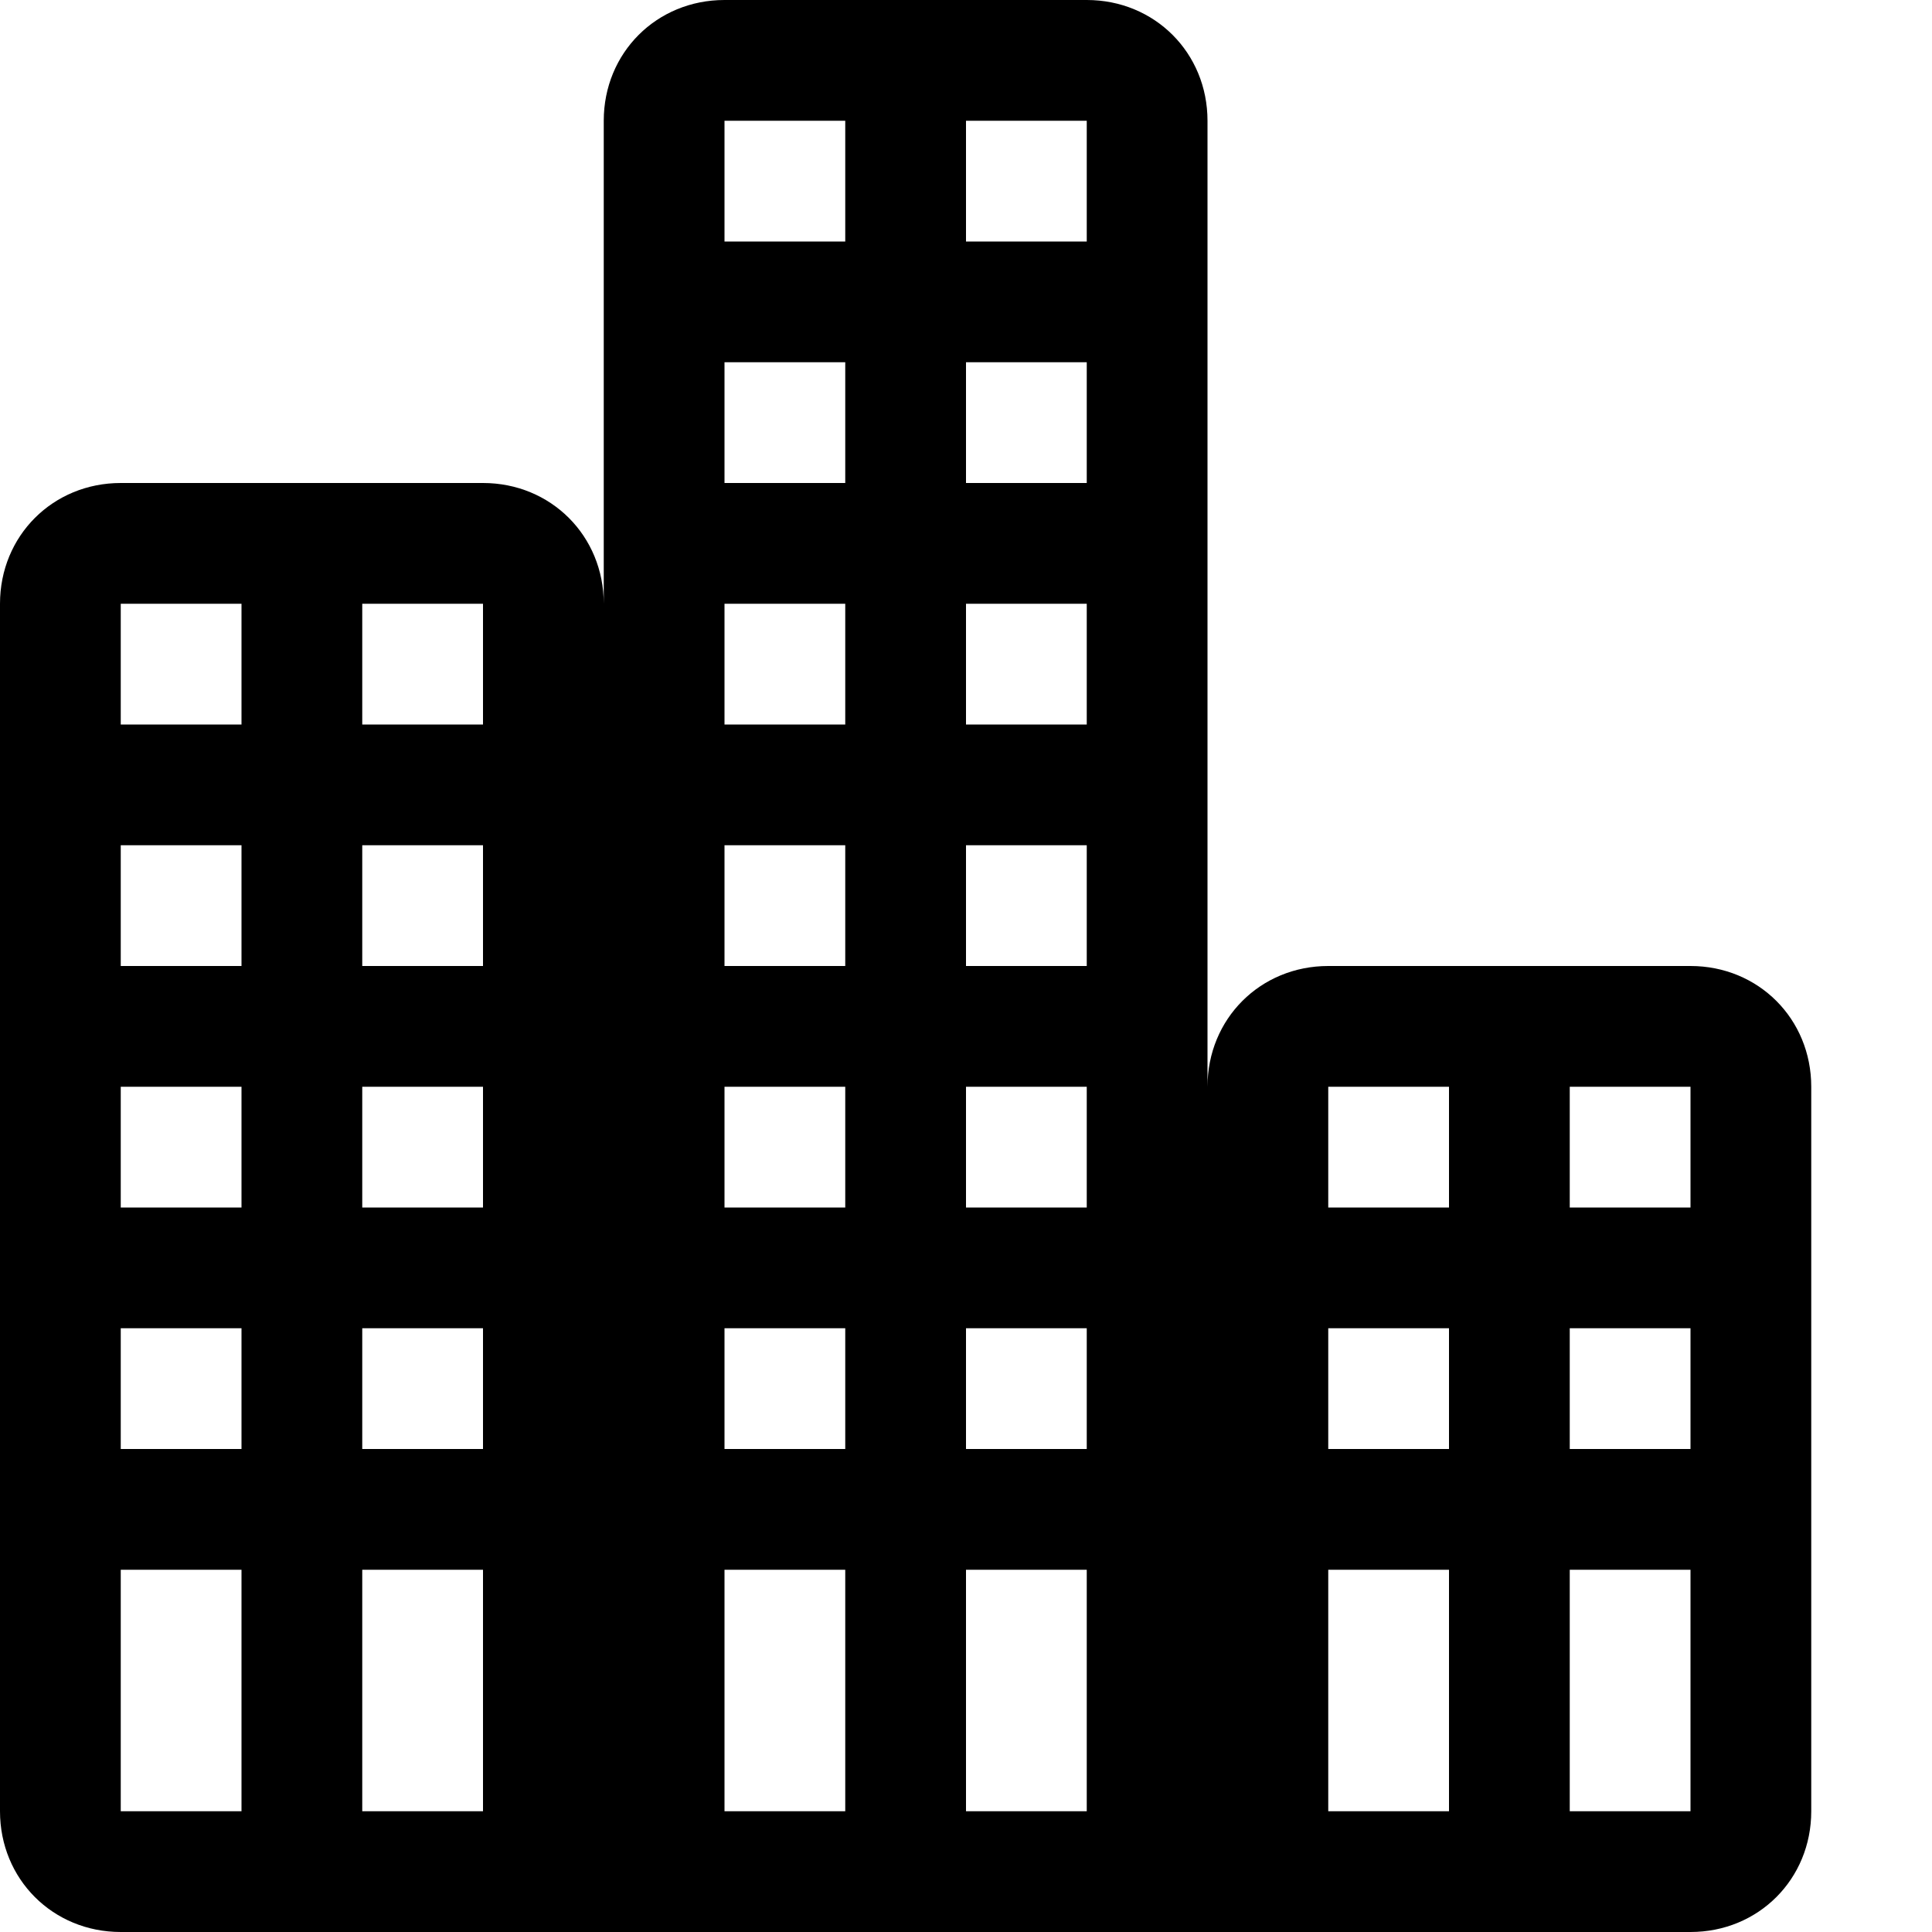 <?xml version="1.0" encoding="utf-8"?>
<!DOCTYPE svg PUBLIC "-//W3C//DTD SVG 1.1//EN" "http://www.w3.org/Graphics/SVG/1.1/DTD/svg11.dtd">
<svg version="1.1" xmlns="http://www.w3.org/2000/svg" xmlns:xlink="http://www.w3.org/1999/xlink" width="32" height="32" viewBox="0 0 32 32">
<path d="M2 32h26c1.125 0 2-0.875 2-2v-12c0-1.125-0.875-2-2-2h-6c-1.125 0-2 0.875-2 2v-16c0-1.125-0.875-2-2-2h-6c-1.125 0-2 0.875-2 2v8c0-1.125-0.875-2-2-2h-6c-1.125 0-2 0.875-2 2v20c0 1.125 0.875 2 2 2zM2 30v-4h2v4zM4 18v2h-2v-2zM2 16v-2h2v2zM4 22v2h-2v-2zM6 20v-2h2v2zM8 22v2h-2v-2zM6 16v-2h2v2zM6 30v-4h2v4zM8 12h-2v-2h2zM4 12h-2v-2h2zM16 30v-4h2v4zM14 10v2h-2v-2zM12 8v-2h2v2zM14 14v2h-2v-2zM14 18v2h-2v-2zM14 22v2h-2v-2zM16 20v-2h2v2zM18 22v2h-2v-2zM16 16v-2h2v2zM16 12v-2h2v2zM16 8v-2h2v2zM18 4h-2v-2h2zM14 4h-2v-2h2zM12 26h2v4h-2zM24 24h-2v-2h2zM26 22h2v2h-2zM26 26h2v4h-2zM28 20h-2v-2h2zM24 20h-2v-2h2zM22 26h2v4h-2z"></path>
</svg>
